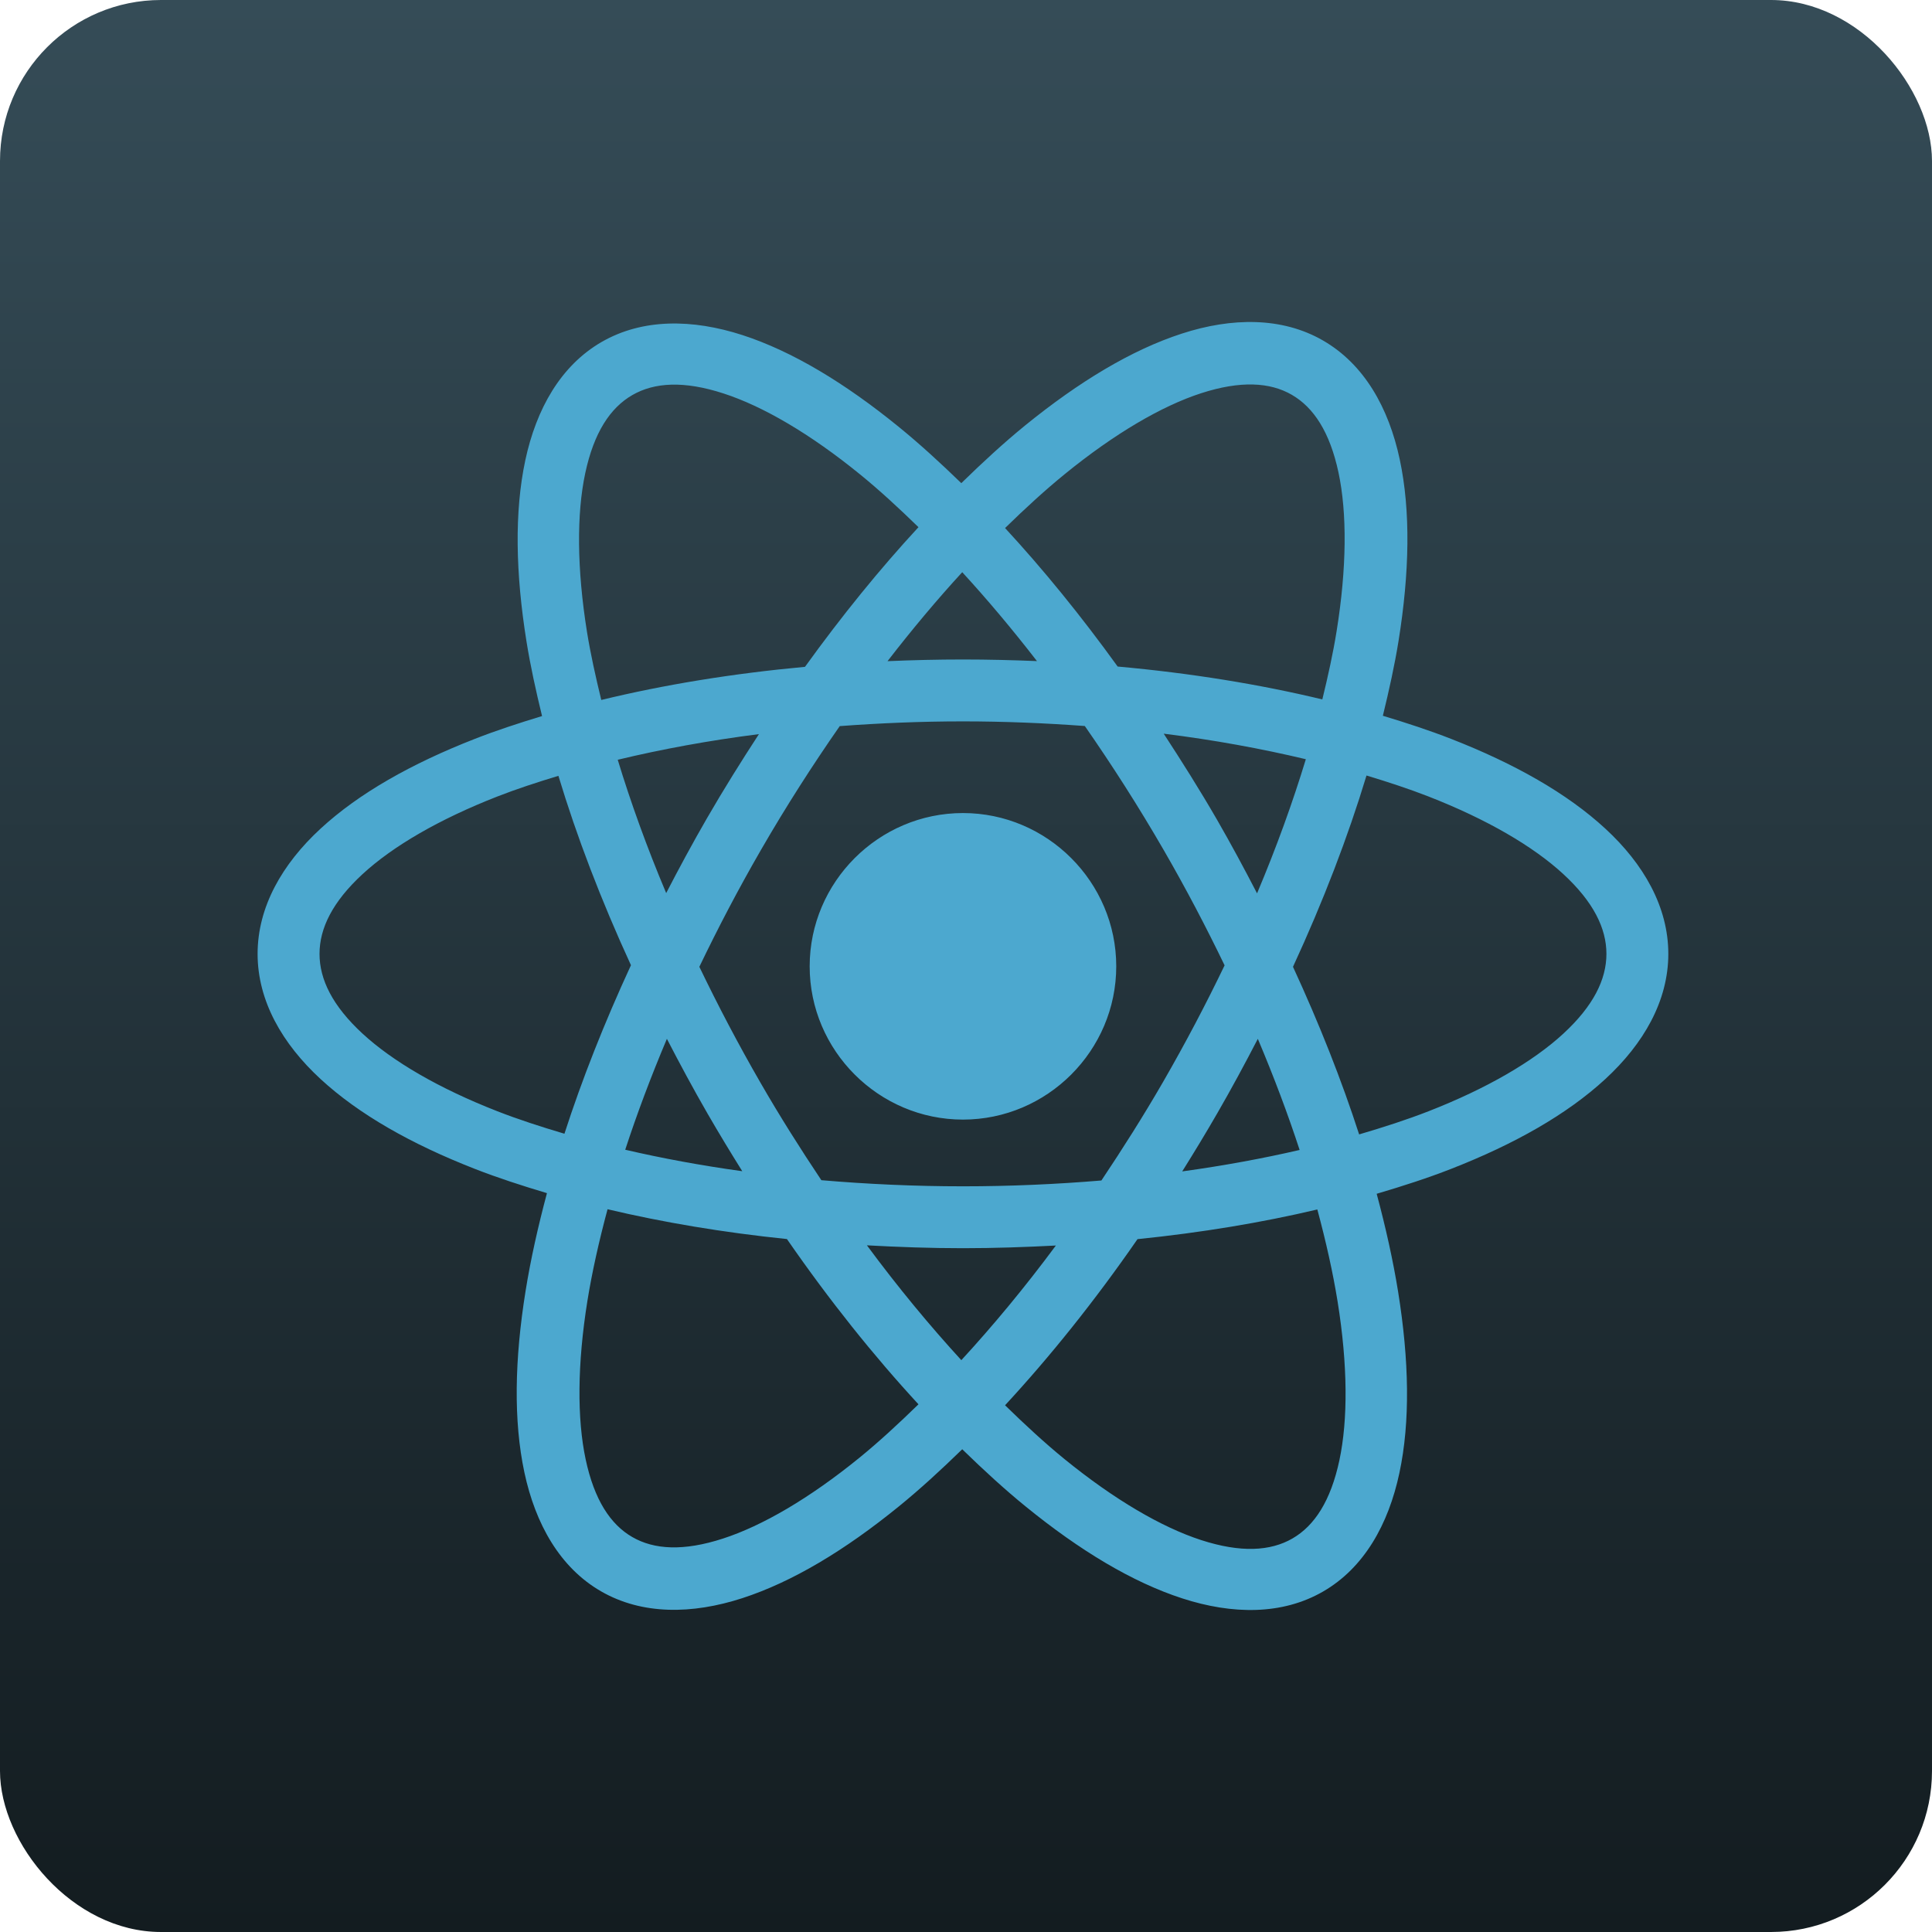 <svg width="60" height="60" viewBox="0 0 60 60" fill="none" xmlns="http://www.w3.org/2000/svg">
<rect width="60" height="60" rx="5" fill="url(#paint0_linear_544_298)"/>
<path fill-rule="evenodd" clip-rule="evenodd" d="M39.002 10.003C38.26 9.978 37.483 10.107 36.704 10.36C35.146 10.865 33.513 11.85 31.837 13.212C31.181 13.746 30.518 14.357 29.854 15.005C29.203 14.373 28.554 13.779 27.912 13.257C26.238 11.895 24.61 10.911 23.056 10.406C21.501 9.903 19.954 9.887 18.684 10.62C17.414 11.354 16.654 12.7 16.313 14.298C15.973 15.896 16.01 17.8 16.352 19.93C16.471 20.671 16.641 21.447 16.834 22.238C16.108 22.458 15.403 22.689 14.75 22.945C12.777 23.715 11.145 24.637 9.956 25.734C8.767 26.83 8 28.162 8 29.623C8 31.085 8.767 32.415 9.956 33.511C11.145 34.608 12.777 35.532 14.75 36.302C15.449 36.575 16.205 36.821 16.986 37.054C16.706 38.103 16.478 39.122 16.323 40.088C15.98 42.221 15.944 44.124 16.285 45.726C16.627 47.328 17.387 48.682 18.664 49.419C19.94 50.156 21.494 50.138 23.052 49.633C24.61 49.127 26.241 48.145 27.916 46.782C28.567 46.253 29.225 45.649 29.883 45.008C30.545 45.653 31.206 46.26 31.86 46.791C33.534 48.153 35.164 49.136 36.718 49.64C38.273 50.144 39.82 50.16 41.09 49.426C42.36 48.693 43.118 47.346 43.459 45.748C43.8 44.15 43.762 42.249 43.42 40.118C43.264 39.15 43.036 38.127 42.754 37.074C43.561 36.836 44.342 36.584 45.062 36.302C47.034 35.532 48.666 34.608 49.855 33.511C51.044 32.415 51.811 31.085 51.811 29.623C51.811 28.162 51.044 26.83 49.855 25.734C48.666 24.637 47.034 23.715 45.062 22.945C44.399 22.686 43.683 22.451 42.946 22.229C43.14 21.433 43.313 20.651 43.433 19.906C43.775 17.774 43.812 15.868 43.47 14.267C43.128 12.665 42.367 11.313 41.09 10.576C40.452 10.207 39.744 10.028 39.002 10.003ZM38.914 11.941C39.38 11.953 39.778 12.064 40.117 12.26C40.797 12.653 41.3 13.417 41.568 14.674C41.836 15.931 41.827 17.63 41.51 19.599C41.402 20.274 41.245 20.989 41.066 21.721C39.118 21.252 36.984 20.905 34.71 20.7C33.569 19.119 32.395 17.678 31.213 16.399C31.838 15.789 32.46 15.218 33.067 14.724C34.614 13.465 36.08 12.608 37.302 12.212C37.914 12.014 38.449 11.928 38.914 11.941ZM20.849 11.946C21.317 11.933 21.853 12.019 22.466 12.218C23.692 12.615 25.16 13.471 26.709 14.732C27.304 15.215 27.911 15.775 28.524 16.372C27.333 17.66 26.15 19.114 25 20.709C22.736 20.918 20.611 21.267 18.673 21.738C18.496 21.009 18.338 20.298 18.23 19.627C17.914 17.656 17.906 15.957 18.175 14.696C18.444 13.435 18.95 12.666 19.636 12.27C19.979 12.072 20.38 11.959 20.849 11.946ZM29.883 17.77C30.659 18.614 31.434 19.537 32.204 20.531C31.448 20.5 30.683 20.481 29.906 20.481C29.113 20.481 28.333 20.5 27.563 20.533C28.332 19.538 29.108 18.614 29.883 17.77ZM29.906 22.403C31.2 22.403 32.462 22.457 33.69 22.547C34.534 23.76 35.359 25.047 36.146 26.409C36.837 27.605 37.462 28.8 38.031 29.98C37.456 31.176 36.82 32.387 36.12 33.601C35.503 34.669 34.859 35.683 34.205 36.661C32.818 36.777 31.381 36.842 29.906 36.842C28.394 36.842 26.925 36.773 25.508 36.652C24.864 35.688 24.231 34.689 23.625 33.638C22.926 32.427 22.293 31.218 21.719 30.025C22.295 28.825 22.931 27.609 23.634 26.392C24.416 25.037 25.239 23.757 26.079 22.55C27.32 22.458 28.596 22.403 29.906 22.403ZM36.14 22.785C37.71 22.98 39.183 23.252 40.554 23.578C40.148 24.912 39.646 26.306 39.039 27.744C38.645 26.983 38.236 26.221 37.795 25.456C37.26 24.53 36.703 23.647 36.14 22.785ZM23.569 22.799C23.017 23.646 22.475 24.512 21.951 25.419C21.504 26.193 21.087 26.966 20.689 27.736C20.087 26.307 19.588 24.922 19.184 23.595C20.545 23.268 22.01 22.997 23.569 22.799ZM42.438 24.084C43.113 24.288 43.765 24.502 44.362 24.735C46.181 25.445 47.619 26.286 48.552 27.147C49.484 28.007 49.889 28.828 49.889 29.623C49.889 30.419 49.484 31.24 48.552 32.1C47.619 32.961 46.181 33.802 44.362 34.512C43.698 34.771 42.968 35.007 42.209 35.23C41.668 33.555 40.977 31.808 40.155 30.025C41.1 27.978 41.864 25.982 42.438 24.084ZM17.342 24.094C17.909 25.972 18.663 27.948 19.595 29.975C18.767 31.768 18.073 33.525 17.529 35.209C16.797 34.992 16.092 34.763 15.449 34.512C13.63 33.802 12.192 32.961 11.259 32.1C10.327 31.24 9.923 30.419 9.923 29.623C9.923 28.828 10.327 28.007 11.259 27.147C12.192 26.286 13.63 25.445 15.449 24.735C16.037 24.505 16.678 24.295 17.342 24.094ZM29.906 25.25C27.288 25.25 25.145 27.393 25.145 30.01C25.145 32.628 27.288 34.77 29.906 34.77C32.523 34.77 34.666 32.628 34.666 30.01C34.666 27.393 32.523 25.25 29.906 25.25ZM20.711 32.262C21.111 33.036 21.528 33.812 21.977 34.59C22.329 35.199 22.688 35.791 23.052 36.373C21.773 36.196 20.558 35.971 19.417 35.706C19.78 34.594 20.214 33.44 20.711 32.262ZM39.063 32.262C39.562 33.443 39.997 34.599 40.361 35.713C39.216 35.978 37.997 36.202 36.715 36.379C37.084 35.79 37.448 35.19 37.804 34.573C38.25 33.801 38.665 33.03 39.063 32.262ZM18.868 37.554C20.591 37.962 22.459 38.276 24.439 38.48C25.761 40.392 27.138 42.11 28.524 43.612C27.904 44.216 27.29 44.783 26.689 45.272C25.141 46.531 23.674 47.386 22.451 47.782C21.229 48.179 20.316 48.127 19.636 47.734C18.956 47.342 18.456 46.578 18.188 45.321C17.92 44.063 17.927 42.367 18.243 40.397C18.387 39.503 18.602 38.546 18.868 37.554ZM40.911 37.561C41.18 38.56 41.395 39.52 41.54 40.419C41.857 42.391 41.864 44.09 41.596 45.35C41.327 46.611 40.824 47.383 40.138 47.779C39.452 48.175 38.531 48.226 37.304 47.829C36.078 47.431 34.61 46.575 33.061 45.315C32.456 44.822 31.837 44.251 31.213 43.642C32.608 42.134 33.995 40.407 35.326 38.483C37.311 38.281 39.184 37.969 40.911 37.561ZM26.923 38.675C27.901 38.728 28.891 38.764 29.906 38.764C30.887 38.764 31.845 38.73 32.791 38.681C31.824 39.986 30.838 41.173 29.855 42.241C28.874 41.17 27.889 39.982 26.923 38.675Z" fill="#4CA8CF"/>
<defs>
<linearGradient id="paint0_linear_544_298" x1="30" y1="0" x2="30" y2="60" gradientUnits="userSpaceOnUse">
<stop stop-color="#354C57"/>
<stop offset="1" stop-color="#131C20"/>
</linearGradient>
</defs>
</svg>
